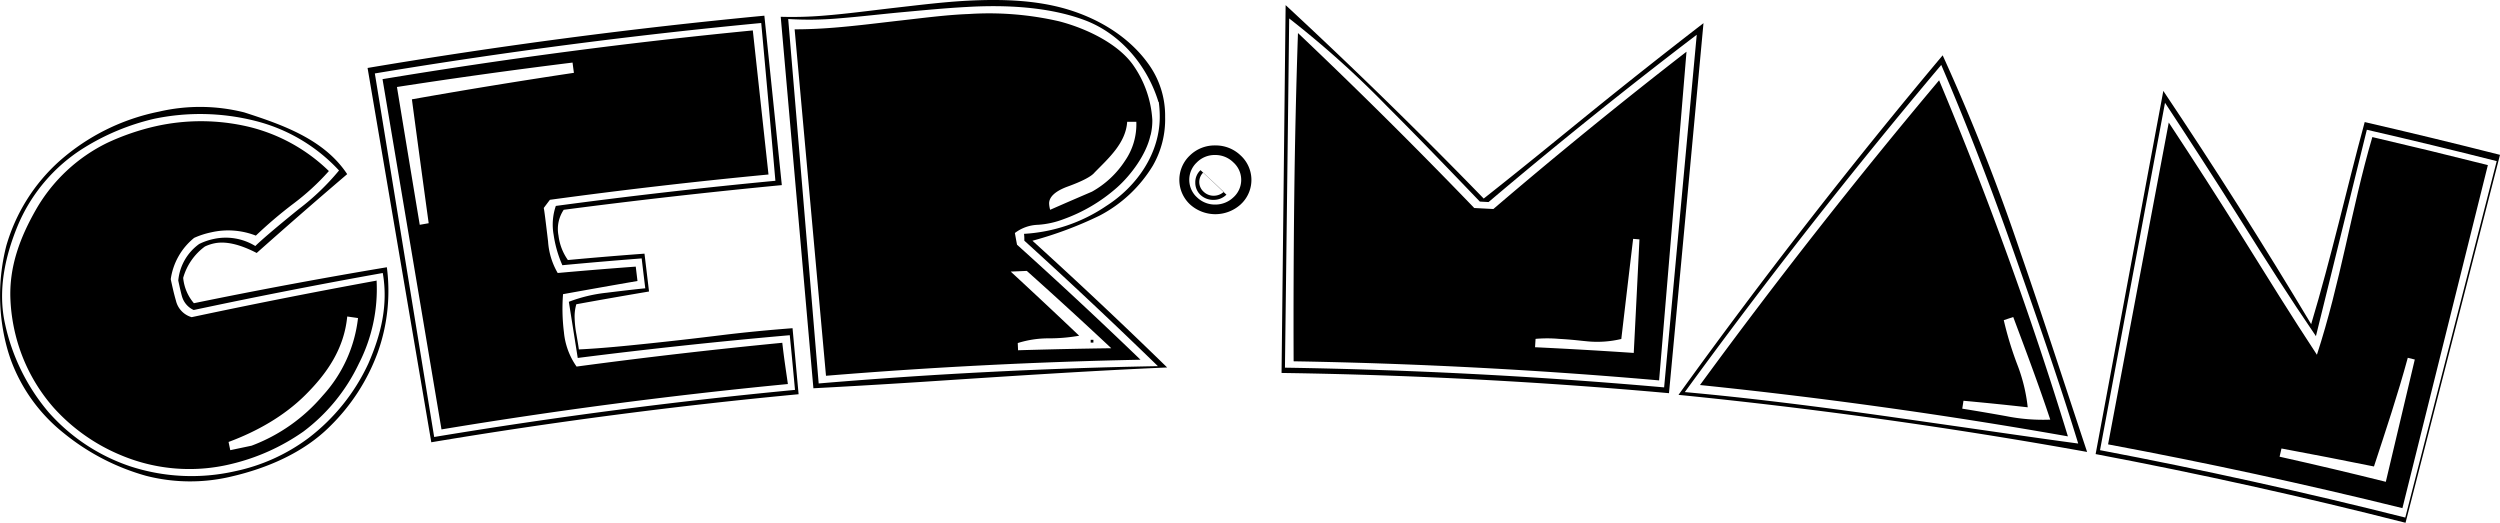 <svg xmlns="http://www.w3.org/2000/svg" viewBox="0 0 478.21 100.04"><title>Logo-juego</title><g id="Capa_2" data-name="Capa 2"><g id="Capa_1-2" data-name="Capa 1"><path d="M74,51.12a34.92,34.92,0,0,1-1.75,16.31,38.12,38.12,0,0,1-9.16,14.15c-5,5-12,8-18.87,9.58A33.87,33.87,0,0,1,27.88,91a43.41,43.41,0,0,1-15.67-8.14,31.94,31.94,0,0,1-10.13-14,32.53,32.53,0,0,1-1-3.36A38.37,38.37,0,0,1,1.21,47,34.65,34.65,0,0,1,11.43,30.76a40.88,40.88,0,0,1,19-9.41,34.64,34.64,0,0,1,16.29.15C54,23.85,62,26.63,66.41,33.31Q57.67,40.77,49.1,48.39c-3.22-1.67-5.94-2.3-8.12-1.84a8.11,8.11,0,0,0-1.78.6,11.18,11.18,0,0,0-4.16,6A8.69,8.69,0,0,0,37.09,58Q55.53,54.21,74,51.12Zm-.84,1.11Q55.07,55.46,37.05,59.3a4.08,4.08,0,0,1-2.16-2.36c-.1-.23-.37-1.32-.79-3.27a9.71,9.71,0,0,1,4-7,11.56,11.56,0,0,1,2.74-.95,10.81,10.81,0,0,1,8,1.34c1-1,3.78-3.4,8.33-7.08a46.28,46.28,0,0,0,7.68-7.37A32.67,32.67,0,0,0,48.73,23.1a42.91,42.91,0,0,0-19.23-.38,44.49,44.49,0,0,0-13.37,5.52A32.19,32.19,0,0,0,3.31,43.36C.91,49.27-.46,55.71,1,62.1A38.75,38.75,0,0,0,9.26,78.81,36.23,36.23,0,0,0,24.79,89.16a37.71,37.71,0,0,0,20.07,1A35.73,35.73,0,0,0,59,83.8,38,38,0,0,0,70.46,69.54c2.39-5.47,3.83-11.12,2.76-17.31Zm-1.12,1.53a31.25,31.25,0,0,1-3.4,15.8,34.91,34.91,0,0,1-10.62,13,40.24,40.24,0,0,1-13.81,6.2,33.69,33.69,0,0,1-20.91-1.62A35.65,35.65,0,0,1,10.28,78,33.19,33.19,0,0,1,3,64.15,34.17,34.17,0,0,1,2,57.4C1.69,51,3.89,45.33,6.89,40.08A31.78,31.78,0,0,1,20.57,27.3a45.82,45.82,0,0,1,9.24-3.16,39.62,39.62,0,0,1,17.8.12,33.15,33.15,0,0,1,15.3,8.46A46,46,0,0,1,56.07,39a83.75,83.75,0,0,0-7.13,6.07,14.54,14.54,0,0,0-8.53-.63,15.81,15.81,0,0,0-3.27,1.06,12.4,12.4,0,0,0-4.48,7.91c.3,1.38.61,2.79,1,4.12a4.3,4.3,0,0,0,3,3.14q17.66-3.76,35.41-7Zm-3.54,7.08-2.08-.3c-.6,6.21-3.9,10.92-8,15s-9.31,7-14.7,9c.14.63.2,1,.33,1.57l4.08-.86a33.13,33.13,0,0,0,13.6-9.57,26.39,26.39,0,0,0,6.76-14.91Z"/><path d="M149.55,35.41q-20.91,2-41.72,4.72a6.58,6.58,0,0,0-1,4.92,10.22,10.22,0,0,0,1.8,4.69q7.32-.68,14.65-1.22l.87,7.24q-7,1.18-13.91,2.44a8.41,8.41,0,0,0-.32,2.69,19.83,19.83,0,0,0,.33,3c.25,1.43.41,2.42.48,2.95,4.51-.22,9-.68,13.49-1.15s9.11-1,13.64-1.56,9.16-1,13.74-1.35q.58,6.32,1.16,12.63-35.31,3.33-70.26,9.19L70.31,13Q108.1,6.63,146.21,3,147.89,19.22,149.55,35.41Zm2.52,39.17c-.39-4.18-.58-6.27-1-10.46q-20.33,1.78-40.56,4.35l-1.7-10.74A28.58,28.58,0,0,1,116,56c4.62-.57,7.13-.83,7.43-.85-.28-2.29-.42-3.44-.69-5.72q-7.61.59-15.17,1.3a22.36,22.36,0,0,1-1.67-5.83,11.08,11.08,0,0,1,.42-5.51q21-2.82,42-4.81Q147,19.5,145.61,4.4,108.48,7.93,71.7,14.05q5.67,34.79,11.35,69.54Q117.42,77.88,152.07,74.58Zm-1.36-1.12q-33.28,3.21-66.26,8.68l-11.28-67Q108.45,9.28,144,5.82q1.5,13.79,3,27.56-21,2-41.81,4.84c-.48.62-.71.94-1.18,1.56.11.42.37,2.59.83,6.44a13.76,13.76,0,0,0,1.84,6q7.45-.67,14.93-1.22c.13,1.1.2,1.66.33,2.75q-7.12,1.23-14.24,2.52a36.06,36.06,0,0,0,.17,7.27,13.59,13.59,0,0,0,2.42,6.58q19.63-2.64,39.35-4.55C150,68.73,150.26,70.31,150.71,73.46ZM109.78,13.92c-.11-.77-.16-1.17-.26-1.95q-16.83,2.08-33.59,4.67Q78.1,29.83,80.29,43L82,42.7Q80.37,30.85,78.79,19q15.45-2.74,31-5.07Z"/><path d="M223.26,70.29c-15.82.69-31.61,1.76-47.39,2.79q-10.12.65-20.28,1.19L149.34,3.21A73.09,73.09,0,0,0,157.45,3c4.61-.36,9.24-1,13.82-1.52S180.55.37,185.19.13c6.3-.32,13-.16,19.13,1.7C210.2,3.62,215.86,7,219.54,12.05a16.88,16.88,0,0,1,3.33,10.32,17.74,17.74,0,0,1-2.34,9.3,25.93,25.93,0,0,1-10.21,9.58,73.07,73.07,0,0,1-12.83,4.8Q210.6,57.94,223.26,70.29ZM221.6,19.52c-2.12-6.95-7.26-13.09-14.11-15.66S192.35.9,185,1.33c-4.12.22-8.28.62-12.4,1s-8.08.86-12.12,1.18a65.56,65.56,0,0,1-9.71.13q2.93,34.86,5.83,69.71,32.4-2.73,64.89-3.31-12.57-12.22-25.55-24c0-.52,0-.79-.06-1.31a31.18,31.18,0,0,0,15.74-5.34c5.9-3.77,10.34-10.16,10.22-17.34a19.91,19.91,0,0,0-.19-2.56Zm-1.54,6.37c-.79,3.65-3.74,7.63-6.42,10a31.49,31.49,0,0,1-10.27,6.06A16.51,16.51,0,0,1,198.54,43a7.67,7.67,0,0,0-4.41,1.57c.16.9.24,1.34.41,2.24q12,10.8,23.62,22Q188,69.42,158,71.88L152,5.61c2.28,0,4.8-.1,7.53-.32,4.29-.34,8.58-.9,12.85-1.38s8.68-1.07,12.94-1.23a59.73,59.73,0,0,1,17.25,1.39C208,5.48,214,8.46,216.81,12.53a20.32,20.32,0,0,1,3.61,10.37,11.63,11.63,0,0,1-.34,3Zm-7.49,40.72q-8-7.5-16.16-14.79l-3.08.13q6.6,6.09,13.1,12.27a33.29,33.29,0,0,1-5.92.5,19.58,19.58,0,0,0-5.83.9l.06,1.38q8.94-.27,17.84-.39Zm4.75-43.31-1.71,0c-.26,4.08-3.6,7-6.24,9.7-.6.75-2.34,1.67-5.21,2.71-2.35.87-3.52,2-3.48,3.26a5.13,5.13,0,0,0,.2,1.16c3.18-1.4,4.77-2.08,8-3.47a17.94,17.94,0,0,0,6.3-5.88,12.27,12.27,0,0,0,2.18-7.5Zm-8.17,42.23h-.52V65h.52Z"/><path d="M232.44,27.82a6.86,6.86,0,0,1,4.89,1.93,6.35,6.35,0,0,1,.34,9l-.34.34a7.21,7.21,0,0,1-9.71,0,6.42,6.42,0,0,1-.29-9.08c.07-.07.14-.15.22-.22A6.77,6.77,0,0,1,232.44,27.82Zm0,1.83a4.8,4.8,0,0,0-3.52,1.43,4.55,4.55,0,0,0-.19,6.44l.23.22a4.93,4.93,0,0,0,3.51,1.39,5,5,0,0,0,3.47-1.39,4.48,4.48,0,0,0,.33-6.33,3.43,3.43,0,0,0-.33-.33,4.88,4.88,0,0,0-3.49-1.43Zm2.16,7.58a3.4,3.4,0,0,1-2.44,1,3.51,3.51,0,0,1-2.52-.94,3.2,3.2,0,0,1-1-2.4,3.13,3.13,0,0,1,1-2.34c2,1.89,3,2.83,5,4.73ZM230.16,33a2.55,2.55,0,0,0-.76,1.82,2.5,2.5,0,0,0,.84,1.86,2.74,2.74,0,0,0,1.94.76,2.85,2.85,0,0,0,1.91-.74Z"/><path d="M319.25,75.21q-37-3.33-74.11-3.87.39-35.18.78-70.36,19.44,18,37.89,37c6.95-5.47,13.83-11.11,20.69-16.68q10.56-8.55,21.35-16.87Q322.57,39.8,319.25,75.21Zm-.93-1.11,6.24-67.45q-20.32,15.48-39.82,32l-1.67-.09c-5.87-6.12-11.76-12.25-17.71-18.19A183.3,183.3,0,0,0,246.6,3.53q-.39,33.39-.81,66.8Q282.15,70.9,318.32,74.1Zm-1-1.34q-34.89-3.06-69.87-3.65-.06-15.68.12-31.36t.71-31.43Q265.52,22.67,282,39.79l3.66.19q18.11-15.49,36.94-30.09-2.6,31.44-5.24,62.87Zm-4.81-5.25q.56-10.86,1.09-21.72l-1.21-.1q-1.14,9.57-2.26,19.15a19.74,19.74,0,0,1-6.82.42c-.6-.05-1.48-.16-2.59-.26s-2-.15-2.52-.18a25.67,25.67,0,0,0-4.47,0l-.1,1.6Q303.09,66.87,312.52,67.51Z"/><path d="M399.23,86.45q-38.87-7-78.16-10.92,24.07-33.4,50.53-64.95a392.79,392.79,0,0,1,14.87,37.67C390.86,60.9,395,73.73,399.23,86.45Zm-1.72-1.67c-3.75-12.22-8-24.31-12.23-36.36s-8.86-24.15-13.95-36Q345.7,42.84,322.28,75c8.45.76,16.89,1.74,25.28,2.82s16.77,2.3,25.14,3.5,16.53,2.4,24.81,3.52Zm-1.95-1.31q-35-6.18-70.38-9.82,21.9-29.93,45.74-58.29a722.36,722.36,0,0,1,24.64,68.12Zm-3.38-3.21c-2.19-6.6-4.64-13.11-7.08-19.62l-1.81.6a64.68,64.68,0,0,0,2.58,8.48,32.21,32.21,0,0,1,2,8.19q-6.13-.69-12.29-1.25c-.09.61-.14.91-.23,1.51.34.06,3.14.49,8.34,1.42a35.8,35.8,0,0,0,8.46.68Z"/><path d="M460.14,100q-29.44-7.5-59.28-13.14,6.48-34.74,12.95-69.47,14.71,21.95,28.28,44.62c1.91-6.36,3.6-12.8,5.24-19.23s3.25-13,5-19.43q13,3,25.88,6.27Q469.18,64.83,460.14,100Zm-.05-1,17.49-68.18q-12.4-3.14-24.84-6Q447.87,44.58,443,64.3C438,57,433.26,49.51,428.57,42.05s-9.58-15-14.44-22.39q-6.21,33.23-12.43,66.45Q431.1,91.69,460.09,99Zm-.54-1.8q-28-6.91-56.31-12.2,5.83-30.78,11.61-61.56,7.26,11,14.23,22.15c4.65,7.46,9.28,14.93,14.11,22.27,2.22-6.8,3.88-13.78,5.47-20.74s3.1-14,5.13-20.9q11.07,2.58,22.1,5.36-8.16,32.81-16.34,65.6Zm-3.19-5,5.55-23.43-1.34-.33c-1.9,7-4.21,13.9-6.47,20.79q-8.84-1.79-17.69-3.44l-.36,1.57q10.18,2.27,20.31,4.8Z"/></g></g></svg>